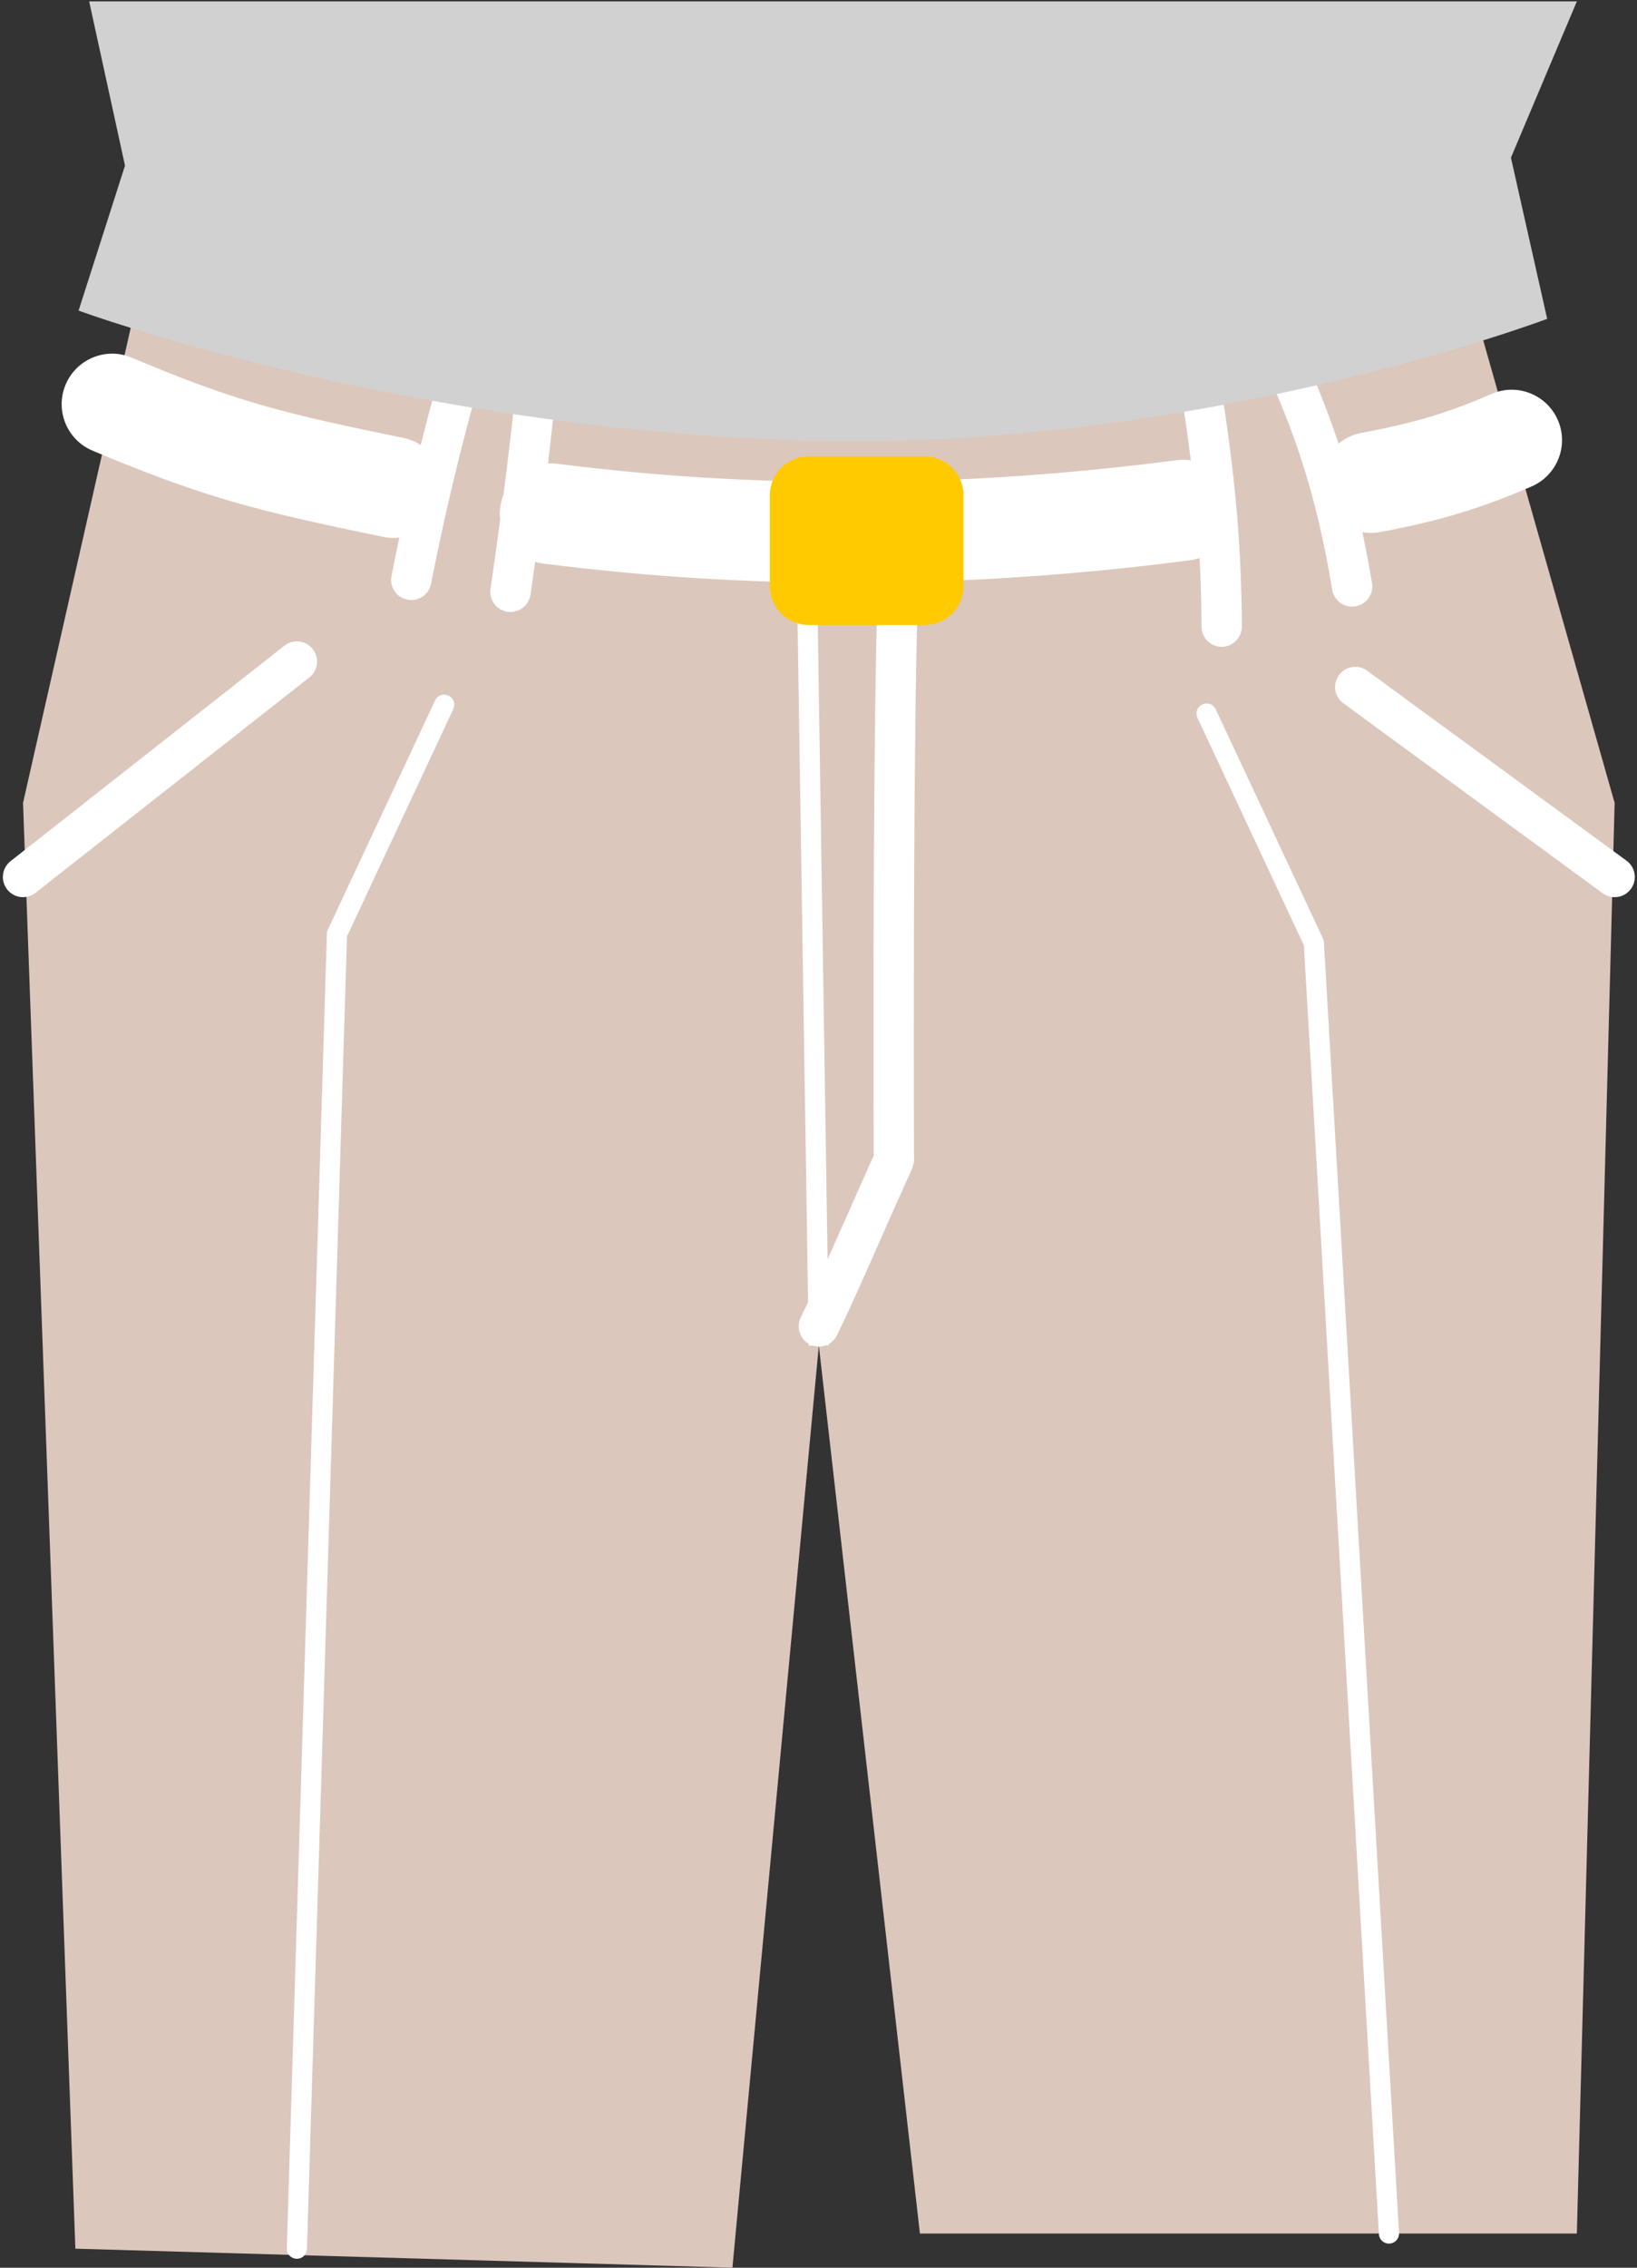 <svg width="406" height="562" viewBox="0 0 406 562" fill="none" xmlns="http://www.w3.org/2000/svg">
<rect x="0" y="0" width="406" height="562" fill="#333333" stroke="none"/>
<path d="M35.942 65.713L5.712 198.983L18.692 557.278L181.652 561.989L203.082 333.45L228.152 553.52H391.082L400.452 198.983L364.632 72.994L35.942 65.713Z" fill="#DCC7BC"/>
<path d="M27.812 87.64C22.942 87.643 18.292 90.527 16.282 95.297C13.592 101.657 16.572 108.986 22.932 111.672C33.742 116.237 44.712 120.489 55.962 123.828C68.802 127.636 81.932 130.323 95.032 133.047C101.792 134.452 108.402 130.087 109.812 123.328C111.212 116.569 106.882 109.952 100.122 108.547C87.702 105.965 75.232 103.469 63.062 99.859C52.692 96.784 42.642 92.845 32.682 88.64C31.092 87.969 29.432 87.64 27.812 87.64ZM294.372 113.984C293.542 113.925 292.692 113.935 291.842 114.047C253.312 119.078 214.292 120.723 175.492 118.422C162.962 117.678 150.492 116.467 138.032 114.922C131.182 114.072 124.912 118.914 124.062 125.766C123.212 132.617 128.082 138.853 134.932 139.703C147.922 141.314 160.962 142.584 174.032 143.359C214.402 145.754 255.002 144.095 295.092 138.859C301.932 137.965 306.732 131.673 305.842 124.828C305.062 118.838 300.172 114.402 294.372 113.984ZM374.782 96.578C373.152 96.594 371.482 96.953 369.902 97.64C364.952 99.794 359.922 101.71 354.752 103.266C349.162 104.945 343.452 106.207 337.712 107.266C330.922 108.519 326.462 115.039 327.712 121.828C328.972 128.617 335.492 133.113 342.282 131.859C348.912 130.634 355.472 129.144 361.932 127.203C368.052 125.364 374.012 123.092 379.872 120.547C386.202 117.795 389.122 110.441 386.372 104.109C384.312 99.361 379.652 96.53 374.782 96.578Z" fill="white"/>
<path d="M222.962 136.766C220.202 136.668 217.902 138.818 217.812 141.578C217.302 155.928 217.122 170.283 216.962 184.64C216.772 202.558 216.682 220.472 216.652 238.39C216.632 249.592 216.632 260.814 216.652 272.016C216.662 275.413 216.672 278.805 216.682 282.203C216.692 283.426 216.682 284.637 216.682 285.859C216.682 286.034 216.682 286.215 216.682 286.39C216.612 286.558 216.542 286.723 216.462 286.89C216.002 287.932 215.522 288.974 215.062 290.016C213.632 293.233 212.212 296.456 210.782 299.672C206.772 308.642 202.882 317.681 198.592 326.516C197.382 328.999 198.422 331.995 200.902 333.203C203.382 334.411 206.382 333.374 207.592 330.89C212.132 321.557 216.202 311.993 220.432 302.516C221.812 299.431 223.182 296.352 224.562 293.266C225.302 291.587 226.272 289.866 226.652 288.047C226.772 287.499 226.682 286.793 226.682 286.234C226.682 285.126 226.692 284.03 226.682 282.922C226.672 279.687 226.662 276.438 226.652 273.203C226.632 262.841 226.642 252.471 226.652 242.109C226.682 222.986 226.762 203.888 226.962 184.766C227.122 170.49 227.302 156.19 227.812 141.922C227.902 139.162 225.722 136.863 222.962 136.766Z" fill="white"/>
<path d="M116.782 77.234C114.842 77.439 113.132 78.753 112.532 80.734C106.322 101.178 101.212 121.801 97.092 142.766C96.562 145.475 98.322 148.077 101.032 148.609C103.742 149.142 106.372 147.381 106.902 144.672C110.962 124.037 115.982 103.762 122.092 83.64C122.892 80.998 121.422 78.224 118.782 77.422C118.122 77.221 117.422 77.166 116.782 77.234Z" fill="white"/>
<path d="M134.402 81.547C131.652 81.289 129.222 83.297 128.962 86.047C127.082 106.08 124.572 126.014 121.652 145.922C121.252 148.654 123.142 151.209 125.872 151.609C128.602 152.009 131.162 150.123 131.562 147.39C134.502 127.312 137.002 107.189 138.902 86.984C139.162 84.235 137.152 81.805 134.402 81.547Z" fill="white"/>
<path d="M295.903 84.516C293.183 84.974 291.352 87.574 291.812 90.297C293.922 102.858 295.732 115.443 296.812 128.14C297.572 137.176 297.963 146.23 297.993 155.297C298.013 158.058 300.233 160.309 302.993 160.297C305.763 160.285 308.013 158.027 307.993 155.266C307.963 145.931 307.562 136.599 306.782 127.297C305.682 114.326 303.813 101.441 301.653 88.609C301.193 85.886 298.623 84.057 295.903 84.516Z" fill="white"/>
<path d="M316.283 80.234C315.633 80.266 314.963 80.435 314.343 80.734C311.853 81.933 310.803 84.934 311.993 87.422C316.103 95.946 319.753 104.671 322.683 113.672C326.143 124.283 328.603 135.134 330.403 146.14C330.853 148.866 333.433 150.712 336.153 150.266C338.883 149.819 340.723 147.272 340.283 144.547C338.393 133.039 335.803 121.673 332.183 110.578C329.113 101.152 325.333 92.005 321.033 83.078C320.133 81.212 318.223 80.139 316.283 80.234Z" fill="white"/>
<path d="M200.132 142.799L203.082 333.45" stroke="white" stroke-width="5" stroke-miterlimit="10" stroke-linejoin="round"/>
<path d="M190.932 122.744C190.932 117.421 195.242 113.106 200.572 113.106H229.332C234.652 113.106 238.972 117.421 238.972 122.744V145.243C238.972 150.566 234.652 154.882 229.332 154.882H200.572C195.242 154.882 190.932 150.566 190.932 145.243V122.744Z" fill="#FFCA00"/>
<path d="M19.492 76.975C19.492 76.975 95.832 105.122 194.822 109.063C293.812 113.003 383.722 79.02 383.722 79.02L374.732 39.076L391.082 0.344H22.112L31.002 41.043L19.492 76.975Z" fill="#D2D1D1"/>
<path d="M299.252 176.837L325.853 233.657L344.483 553.52" stroke="white" stroke-width="5" stroke-miterlimit="10" stroke-linecap="round" stroke-linejoin="round"/>
<path d="M110.172 174.653L83.572 231.473L73.632 557.278" stroke="white" stroke-width="5" stroke-miterlimit="10" stroke-linecap="round" stroke-linejoin="round"/>
<path d="M73.632 163.951L5.712 217.341" stroke="white" stroke-width="10" stroke-miterlimit="10" stroke-linecap="round" stroke-linejoin="round"/>
<path d="M336.123 170.253L400.453 217.341" stroke="white" stroke-width="10" stroke-miterlimit="10" stroke-linecap="round" stroke-linejoin="round"/>
</svg>
